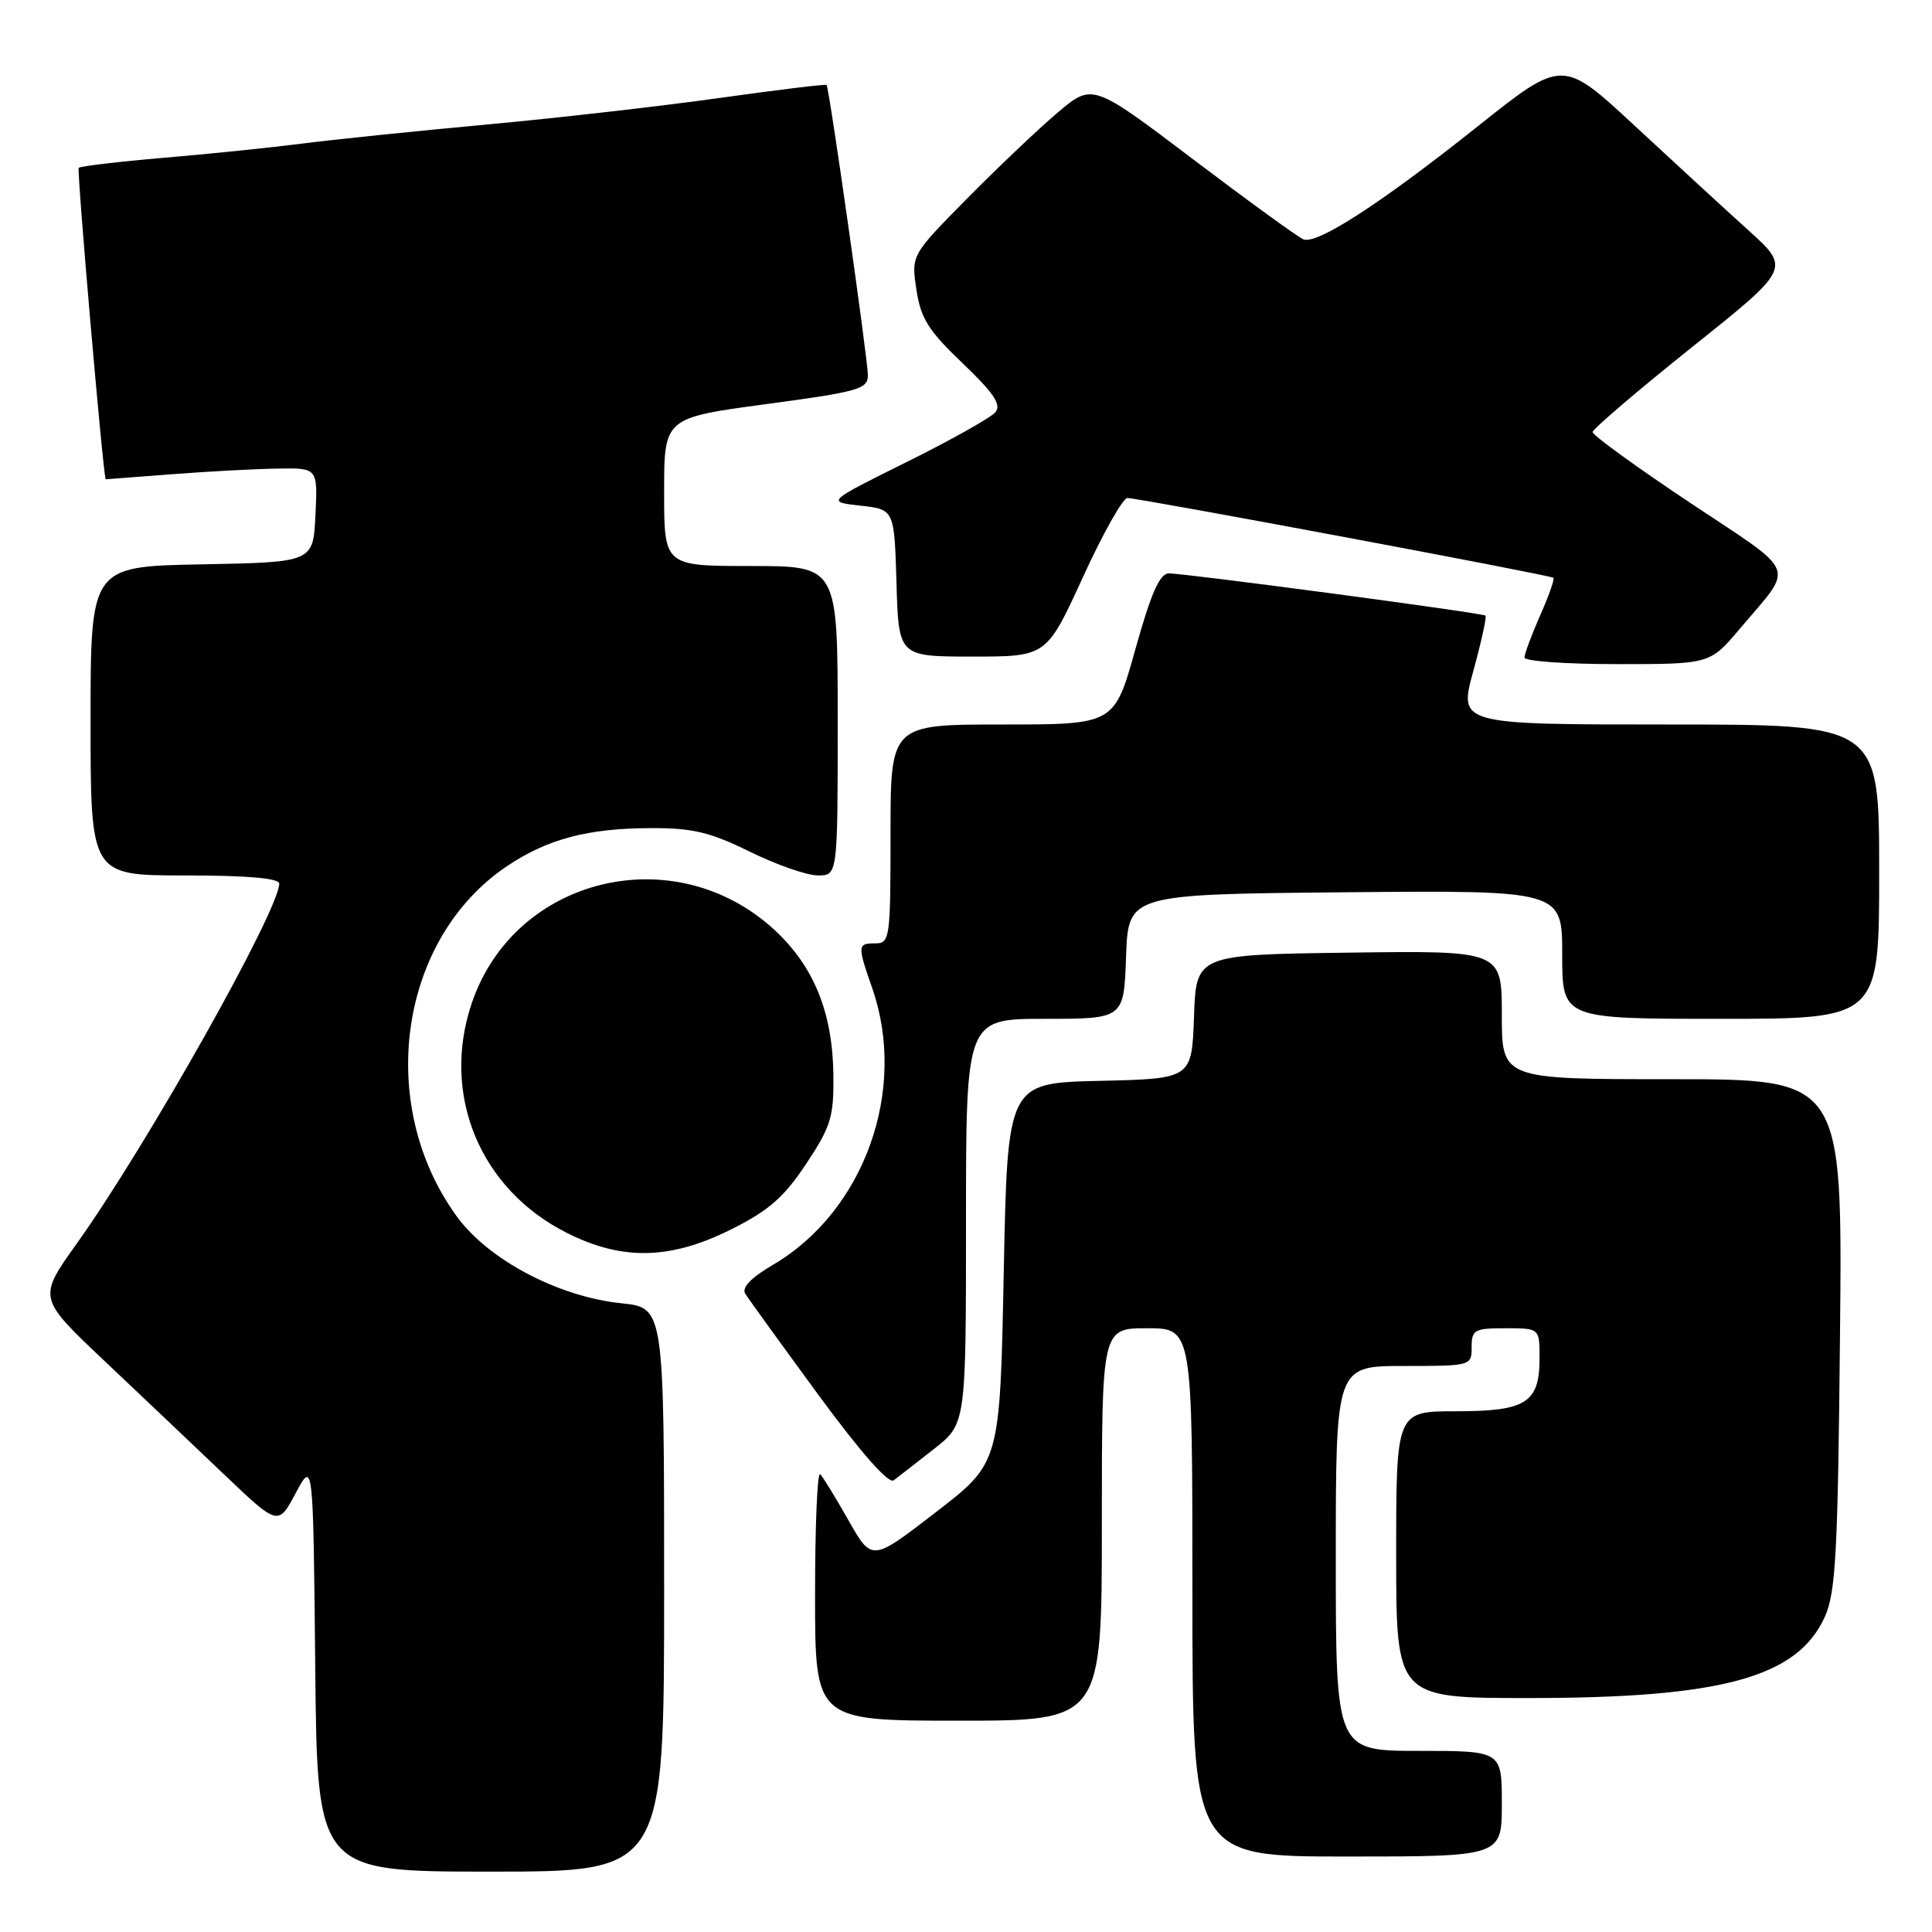 <?xml version="1.0" encoding="UTF-8" standalone="no"?>
<!DOCTYPE svg PUBLIC "-//W3C//DTD SVG 1.1//EN" "http://www.w3.org/Graphics/SVG/1.1/DTD/svg11.dtd" >
<svg xmlns="http://www.w3.org/2000/svg" xmlns:xlink="http://www.w3.org/1999/xlink" version="1.1" viewBox="0 0 256 256">
 <g >
 <path fill="currentColor"
d=" M 88.00 210.64 C 88.00 173.28 88.00 173.28 82.33 172.69 C 73.98 171.83 64.69 166.92 60.51 161.16 C 49.72 146.30 52.88 124.37 67.18 114.77 C 72.53 111.17 77.90 109.75 86.23 109.73 C 91.78 109.71 94.08 110.26 99.35 112.85 C 102.87 114.58 106.93 116.00 108.37 116.00 C 111.00 116.00 111.00 116.00 111.00 95.50 C 111.00 75.00 111.00 75.00 99.50 75.00 C 88.00 75.00 88.00 75.00 88.00 65.18 C 88.00 55.37 88.00 55.37 101.50 53.55 C 113.80 51.90 115.00 51.56 115.00 49.71 C 115.00 47.69 109.89 11.72 109.53 11.26 C 109.43 11.12 103.08 11.90 95.42 12.97 C 87.77 14.05 73.85 15.64 64.50 16.50 C 55.15 17.36 44.12 18.50 40.00 19.03 C 35.88 19.56 27.62 20.41 21.67 20.91 C 15.71 21.42 10.65 22.02 10.43 22.24 C 10.16 22.51 13.61 62.40 14.00 63.51 C 14.00 63.51 17.94 63.21 22.75 62.84 C 27.56 62.47 33.88 62.13 36.80 62.09 C 42.10 62.00 42.10 62.00 41.80 68.25 C 41.50 74.50 41.50 74.50 26.75 74.78 C 12.00 75.05 12.00 75.05 12.00 95.53 C 12.00 116.00 12.00 116.00 24.50 116.00 C 32.75 116.00 37.00 116.37 37.00 117.08 C 37.00 120.59 19.46 151.77 10.20 164.74 C 5.02 171.98 5.02 171.98 13.75 180.24 C 18.55 184.78 25.72 191.58 29.67 195.35 C 36.86 202.20 36.86 202.20 39.18 197.85 C 41.50 193.50 41.50 193.50 41.77 220.75 C 42.03 248.00 42.03 248.00 65.02 248.00 C 88.00 248.00 88.00 248.00 88.00 210.64 Z  M 199.00 239.00 C 199.00 232.00 199.00 232.00 188.00 232.00 C 177.00 232.00 177.00 232.00 177.00 206.50 C 177.00 181.00 177.00 181.00 186.00 181.00 C 194.93 181.00 195.00 180.98 195.00 178.50 C 195.00 176.20 195.37 176.00 199.50 176.00 C 204.00 176.00 204.00 176.00 204.00 179.93 C 204.00 185.88 202.25 187.00 192.93 187.00 C 185.00 187.00 185.00 187.00 185.00 206.00 C 185.00 225.00 185.00 225.00 202.55 225.00 C 228.18 225.00 238.18 222.26 241.80 214.23 C 243.25 211.02 243.53 205.75 243.81 176.75 C 244.14 143.00 244.14 143.00 221.57 143.00 C 199.00 143.00 199.00 143.00 199.00 134.48 C 199.00 125.96 199.00 125.96 178.75 126.23 C 158.50 126.50 158.50 126.50 158.21 134.72 C 157.92 142.94 157.92 142.94 145.71 143.22 C 133.50 143.50 133.50 143.50 133.00 168.66 C 132.50 193.83 132.50 193.83 124.01 200.37 C 115.53 206.92 115.53 206.92 112.44 201.47 C 110.74 198.47 109.05 195.71 108.68 195.34 C 108.30 194.97 108.00 202.17 108.00 211.33 C 108.00 228.00 108.00 228.00 127.00 228.00 C 146.00 228.00 146.00 228.00 146.00 202.00 C 146.00 176.00 146.00 176.00 152.00 176.00 C 158.00 176.00 158.00 176.00 158.00 211.00 C 158.00 246.00 158.00 246.00 178.50 246.00 C 199.00 246.00 199.00 246.00 199.00 239.00 Z  M 123.75 192.00 C 128.00 188.67 128.00 188.67 128.00 161.83 C 128.00 135.00 128.00 135.00 138.46 135.00 C 148.92 135.00 148.92 135.00 149.21 126.75 C 149.50 118.50 149.50 118.50 178.25 118.23 C 207.00 117.97 207.00 117.97 207.00 126.48 C 207.00 135.00 207.00 135.00 228.00 135.00 C 249.00 135.00 249.00 135.00 249.00 115.50 C 249.00 96.00 249.00 96.00 221.14 96.00 C 193.28 96.00 193.28 96.00 195.22 88.92 C 196.29 85.02 197.02 81.71 196.83 81.57 C 196.38 81.21 156.92 75.95 154.87 75.98 C 153.67 75.99 152.52 78.60 150.45 86.00 C 147.66 96.00 147.66 96.00 132.83 96.00 C 118.00 96.00 118.00 96.00 118.00 110.50 C 118.00 124.33 117.91 125.00 116.00 125.00 C 113.61 125.00 113.59 125.25 115.58 130.95 C 120.28 144.46 114.51 160.52 102.40 167.61 C 99.52 169.30 98.26 170.61 98.75 171.42 C 99.16 172.09 103.52 178.11 108.42 184.80 C 114.07 192.49 117.74 196.66 118.42 196.15 C 119.02 195.70 121.41 193.83 123.75 192.00 Z  M 96.90 162.89 C 101.86 160.41 103.87 158.66 106.81 154.23 C 110.11 149.26 110.49 148.01 110.43 142.45 C 110.33 134.16 107.84 128.03 102.61 123.21 C 89.42 111.05 68.22 116.16 62.53 132.87 C 58.38 145.05 63.61 157.64 75.22 163.42 C 82.53 167.07 88.86 166.91 96.90 162.89 Z  M 230.54 83.31 C 237.82 74.69 238.44 76.27 223.96 66.63 C 216.83 61.88 211.01 57.66 211.03 57.25 C 211.05 56.84 216.96 51.79 224.16 46.03 C 237.26 35.57 237.26 35.57 231.69 30.53 C 228.63 27.77 221.83 21.51 216.58 16.64 C 207.04 7.79 207.04 7.79 195.77 16.77 C 183.02 26.92 174.54 32.42 172.72 31.72 C 172.04 31.46 165.47 26.69 158.12 21.13 C 144.76 11.01 144.76 11.01 140.13 14.93 C 137.58 17.09 132.18 22.22 128.12 26.33 C 120.74 33.81 120.74 33.81 121.43 38.38 C 122.00 42.20 123.01 43.80 127.55 48.13 C 131.69 52.08 132.72 53.63 131.90 54.62 C 131.31 55.33 126.03 58.30 120.16 61.21 C 109.50 66.50 109.50 66.50 114.00 67.00 C 118.50 67.50 118.50 67.50 118.79 77.25 C 119.07 87.00 119.07 87.00 128.87 87.00 C 138.67 87.00 138.67 87.00 143.48 76.50 C 146.12 70.72 148.78 66.00 149.39 65.99 C 150.83 65.98 205.39 76.19 205.83 76.56 C 206.02 76.71 205.23 78.95 204.08 81.54 C 202.94 84.13 202.00 86.65 202.00 87.13 C 202.00 87.61 207.53 88.00 214.29 88.00 C 226.58 88.00 226.58 88.00 230.54 83.31 Z "/>
</g>
</svg>